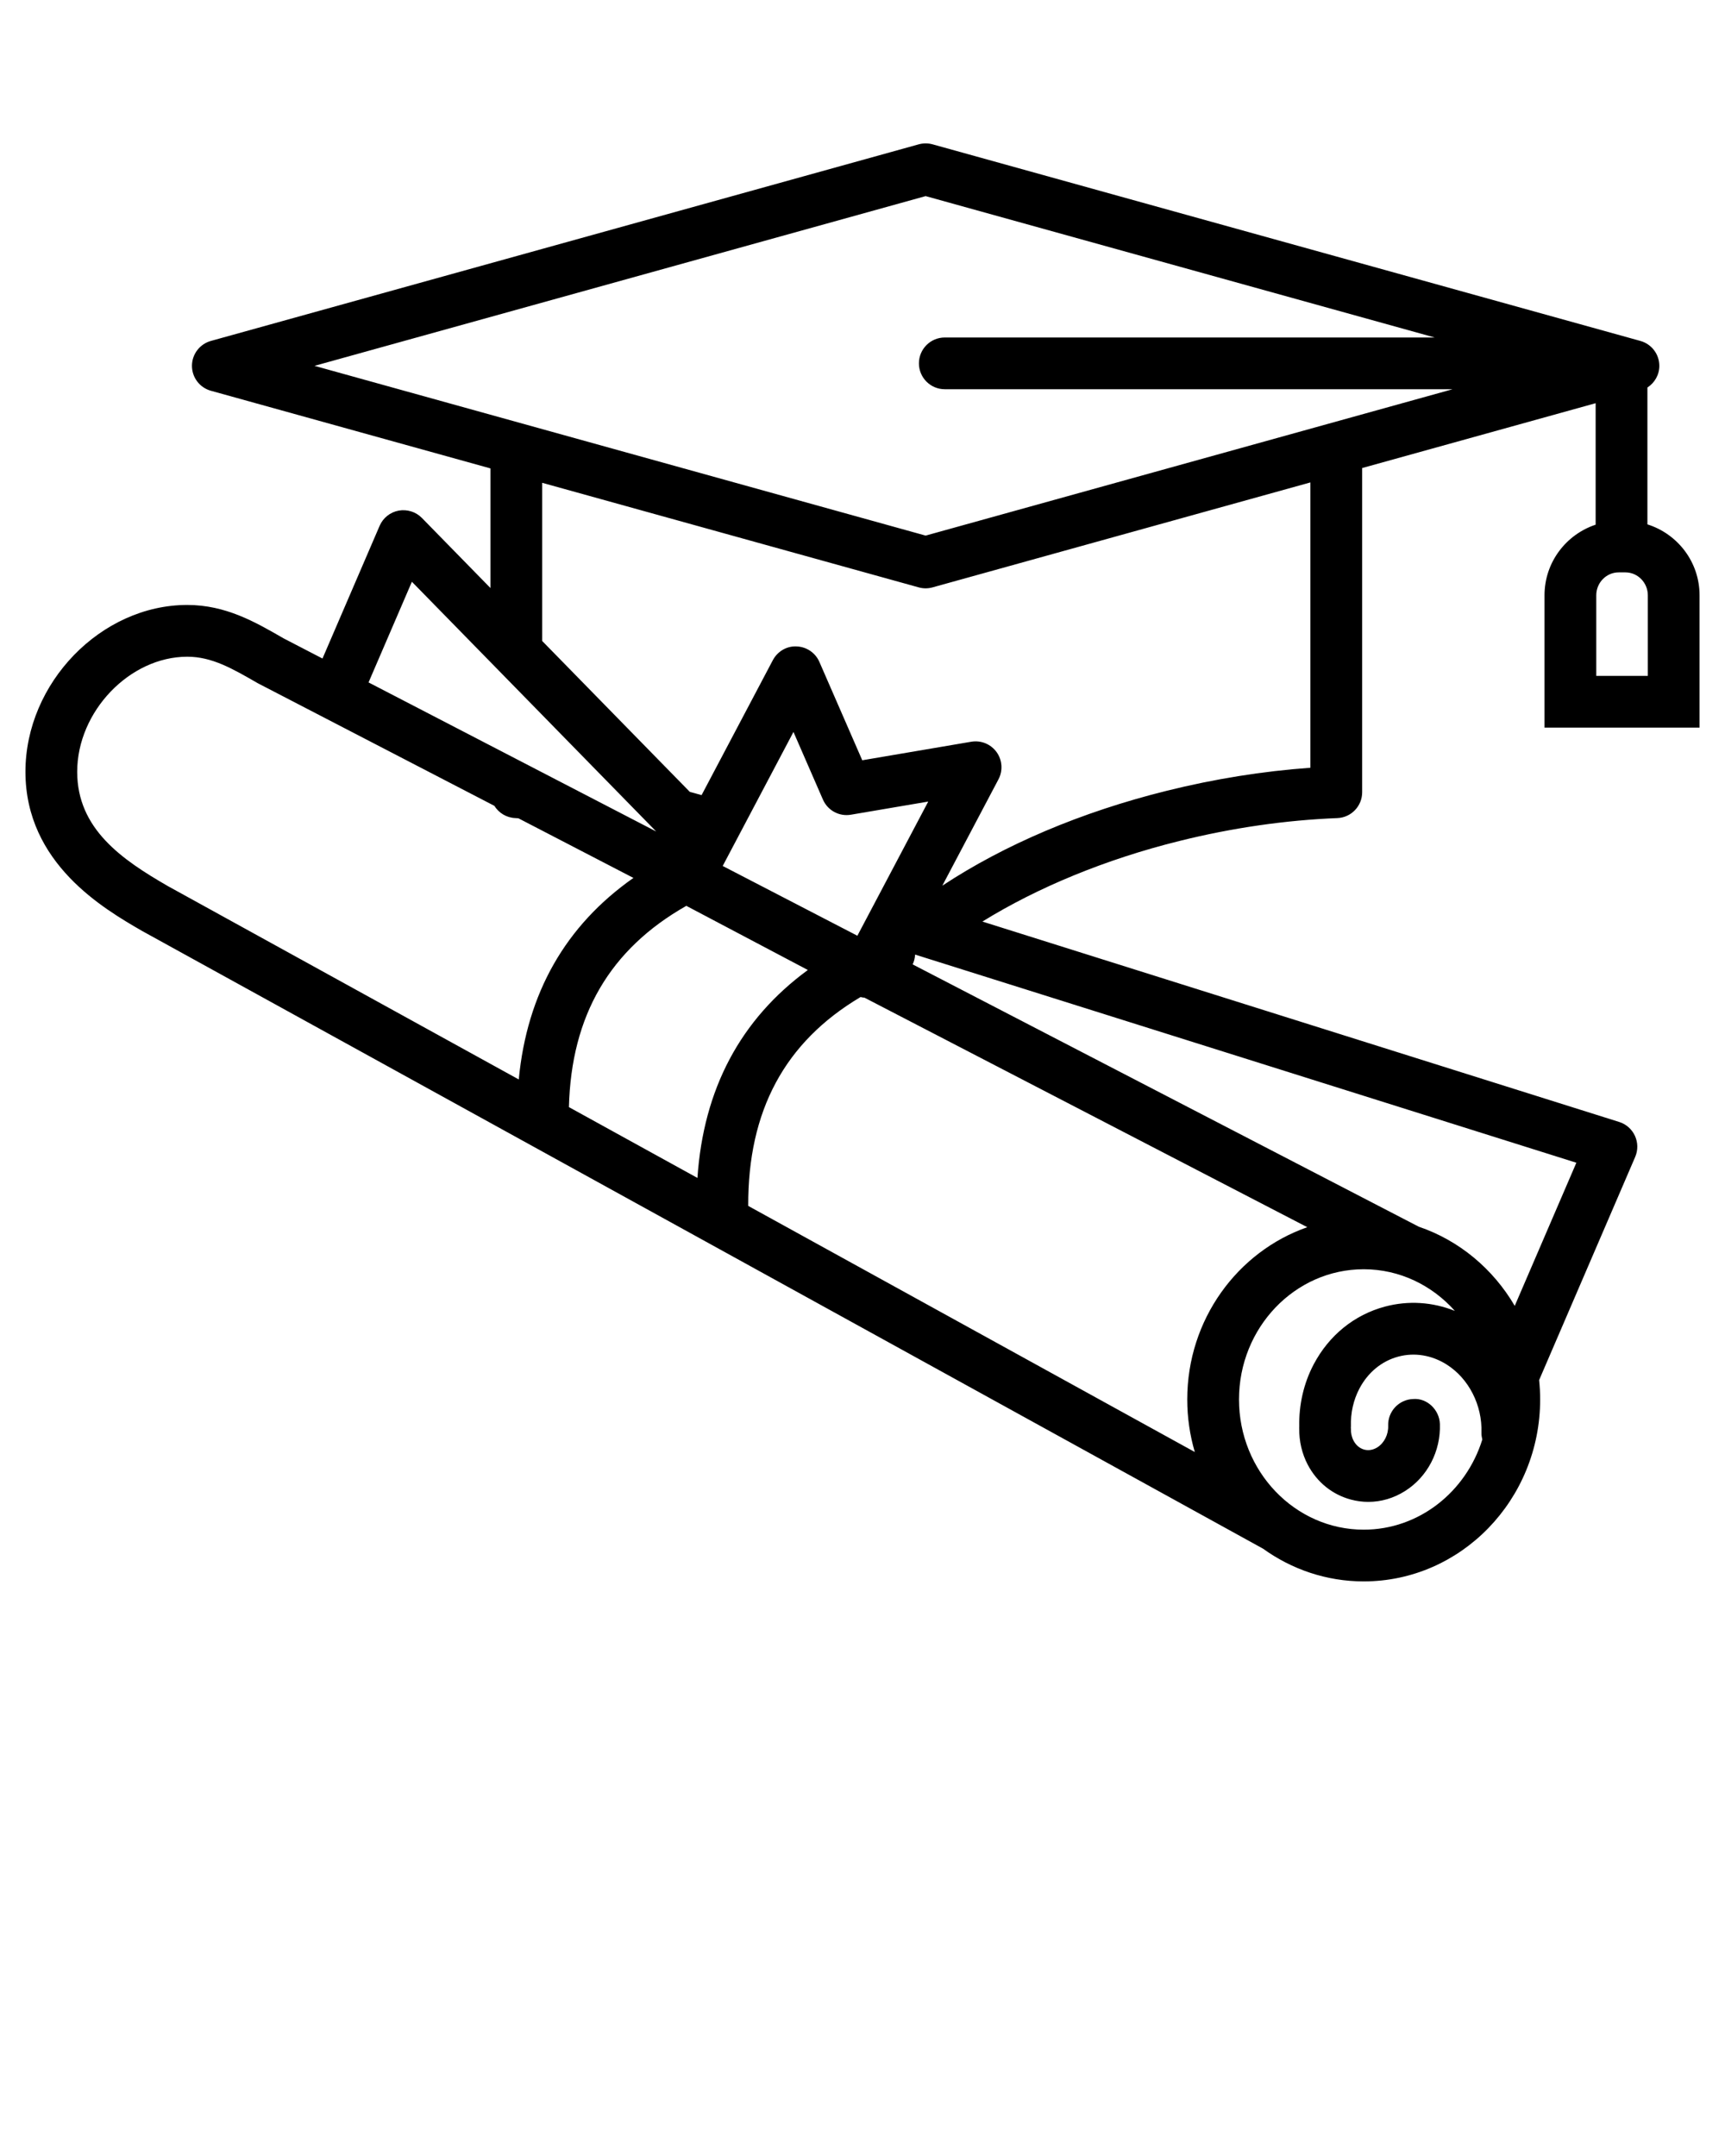 <svg xmlns="http://www.w3.org/2000/svg" xmlns:xlink="http://www.w3.org/1999/xlink" version="1.1" x="0px" y="0px" viewBox="0 0 100 125" enable-background="new 0 0 100 100" xml:space="preserve"><path d="M89.537,34.515v7.671h8.988v-7.671c0-1.938-1.277-3.563-3.023-4.113v-7.935c0.42-0.271,0.691-0.736,0.691-1.256  c0-0.674-0.449-1.265-1.1-1.445L54.063,8.368c-0.264-0.072-0.541-0.072-0.803,0L12.227,19.766c-0.649,0.181-1.099,0.771-1.099,1.445  s0.449,1.265,1.099,1.445l16.204,4.501v6.935l-3.973-4.062c-0.349-0.356-0.854-0.514-1.347-0.426  c-0.492,0.092-0.906,0.422-1.104,0.882l-3.312,7.694l-2.253-1.168c-1.65-0.953-3.357-1.938-5.587-1.938  c-4.997,0-9.38,4.519-9.38,9.67c0,5.327,4.563,7.96,6.781,9.241L73.221,89.79c1.656,1.192,3.666,1.896,5.834,1.896  c5.641,0,10.229-4.732,10.229-10.55c0-0.379-0.021-0.753-0.059-1.122l5.57-12.941c0.166-0.39,0.162-0.832-0.016-1.218  c-0.176-0.386-0.508-0.679-0.912-0.806L56.951,53.43c3.201-1.981,7.152-3.613,11.408-4.669c3.064-0.763,6.15-1.21,9.168-1.33  c0.805-0.032,1.439-0.694,1.439-1.499V27.136l13.535-3.759v7.043C90.787,30.991,89.537,32.6,89.537,34.515z M95.525,39.186h-2.988  v-4.671c0-0.733,0.584-1.33,1.301-1.33h0.387c0.717,0,1.301,0.597,1.301,1.33V39.186z M53.66,11.37l29.508,8.197H54.771  c-0.83,0-1.5,0.672-1.5,1.5s0.67,1.5,1.5,1.5h29.438L53.66,31.053l-35.428-9.842L53.66,11.37z M23.878,33.729l14.162,14.479  l-16.675-8.643L23.878,33.729z M68.826,81.137c0,1.06,0.154,2.082,0.438,3.048L43.375,69.916c-0.021-5.513,2.115-9.498,6.512-12.11  c0.076,0.021,0.154,0.03,0.232,0.039L75.785,71.15C71.746,72.561,68.826,76.5,68.826,81.137z M39.787,52.519l7.044,3.719  c-3.905,2.863-6.051,6.898-6.4,12.056l-7.45-4.106C33.116,58.869,35.357,55.031,39.787,52.519z M49.703,54.252l-7.807-4.045  l4.102-7.77l1.707,3.918c0.275,0.634,0.944,0.997,1.626,0.88l4.48-0.762L49.703,54.252z M4.475,44.745c0-3.491,3.041-6.67,6.38-6.67  c1.427,0,2.601,0.678,4.088,1.536l13.715,7.109c0.254,0.409,0.697,0.689,1.213,0.71c0.059,0.002,0.119,0.009,0.18,0.012l6.669,3.458  c-3.94,2.767-6.167,6.679-6.647,11.684L9.73,51.373C7.071,49.838,4.475,48.062,4.475,44.745z M79.055,88.687  c-3.986,0-7.229-3.387-7.229-7.55c0-4.162,3.242-7.549,7.229-7.549c2.088,0,3.965,0.934,5.285,2.415  c-1.295-0.517-2.695-0.611-4.051-0.25c-1.777,0.475-3.246,1.665-4.135,3.352c-0.576,1.093-0.861,2.336-0.834,3.601  c0,0.009-0.004,0.017-0.004,0.025c0,0.015,0.002,0.029,0.002,0.044c0,0.009-0.002,0.018-0.002,0.027  c0,0.006,0.002,0.011,0.002,0.016c-0.01,0.737,0.158,1.463,0.494,2.104c0.535,1.015,1.424,1.732,2.5,2.02  c0.334,0.09,0.674,0.134,1.01,0.134c0.74,0,1.473-0.213,2.129-0.629c1.301-0.82,2.074-2.31,2.021-3.886  c-0.027-0.828-0.748-1.516-1.549-1.449c-0.828,0.027-1.477,0.721-1.449,1.549c0.018,0.509-0.229,1-0.625,1.251  c-0.309,0.195-0.584,0.179-0.762,0.133c-0.26-0.069-0.48-0.254-0.621-0.521c-0.107-0.205-0.16-0.444-0.152-0.69  c0-0.021-0.004-0.041-0.004-0.062c0-0.023,0.006-0.045,0.004-0.068c-0.025-0.778,0.145-1.538,0.494-2.199  c0.494-0.938,1.295-1.596,2.254-1.852c0.941-0.251,1.938-0.088,2.805,0.461c1.277,0.807,2.066,2.354,2.014,3.943  c-0.004,0.141,0.018,0.275,0.049,0.406C84.988,86.489,82.264,88.687,79.055,88.687z M87.811,75.711  c-1.254-2.144-3.219-3.792-5.563-4.589l-29.34-15.208c0.084-0.178,0.131-0.37,0.141-0.569l38.334,12.068L87.811,75.711z   M75.967,44.513c-2.758,0.197-5.553,0.645-8.332,1.335c-4.955,1.231-9.402,3.123-13.008,5.502l3.256-6.167  c0.266-0.505,0.223-1.117-0.111-1.58c-0.336-0.462-0.9-0.694-1.467-0.599l-6.319,1.075l-2.484-5.7  c-0.229-0.529-0.742-0.879-1.318-0.9c-0.577-0.033-1.113,0.288-1.383,0.799L40.671,46.1c-0.229-0.063-0.451-0.13-0.682-0.189  l-8.56-8.751v-9.168l21.83,6.063c0.131,0.036,0.266,0.055,0.4,0.055s0.27-0.019,0.402-0.055l21.904-6.085V44.513z"/></svg>